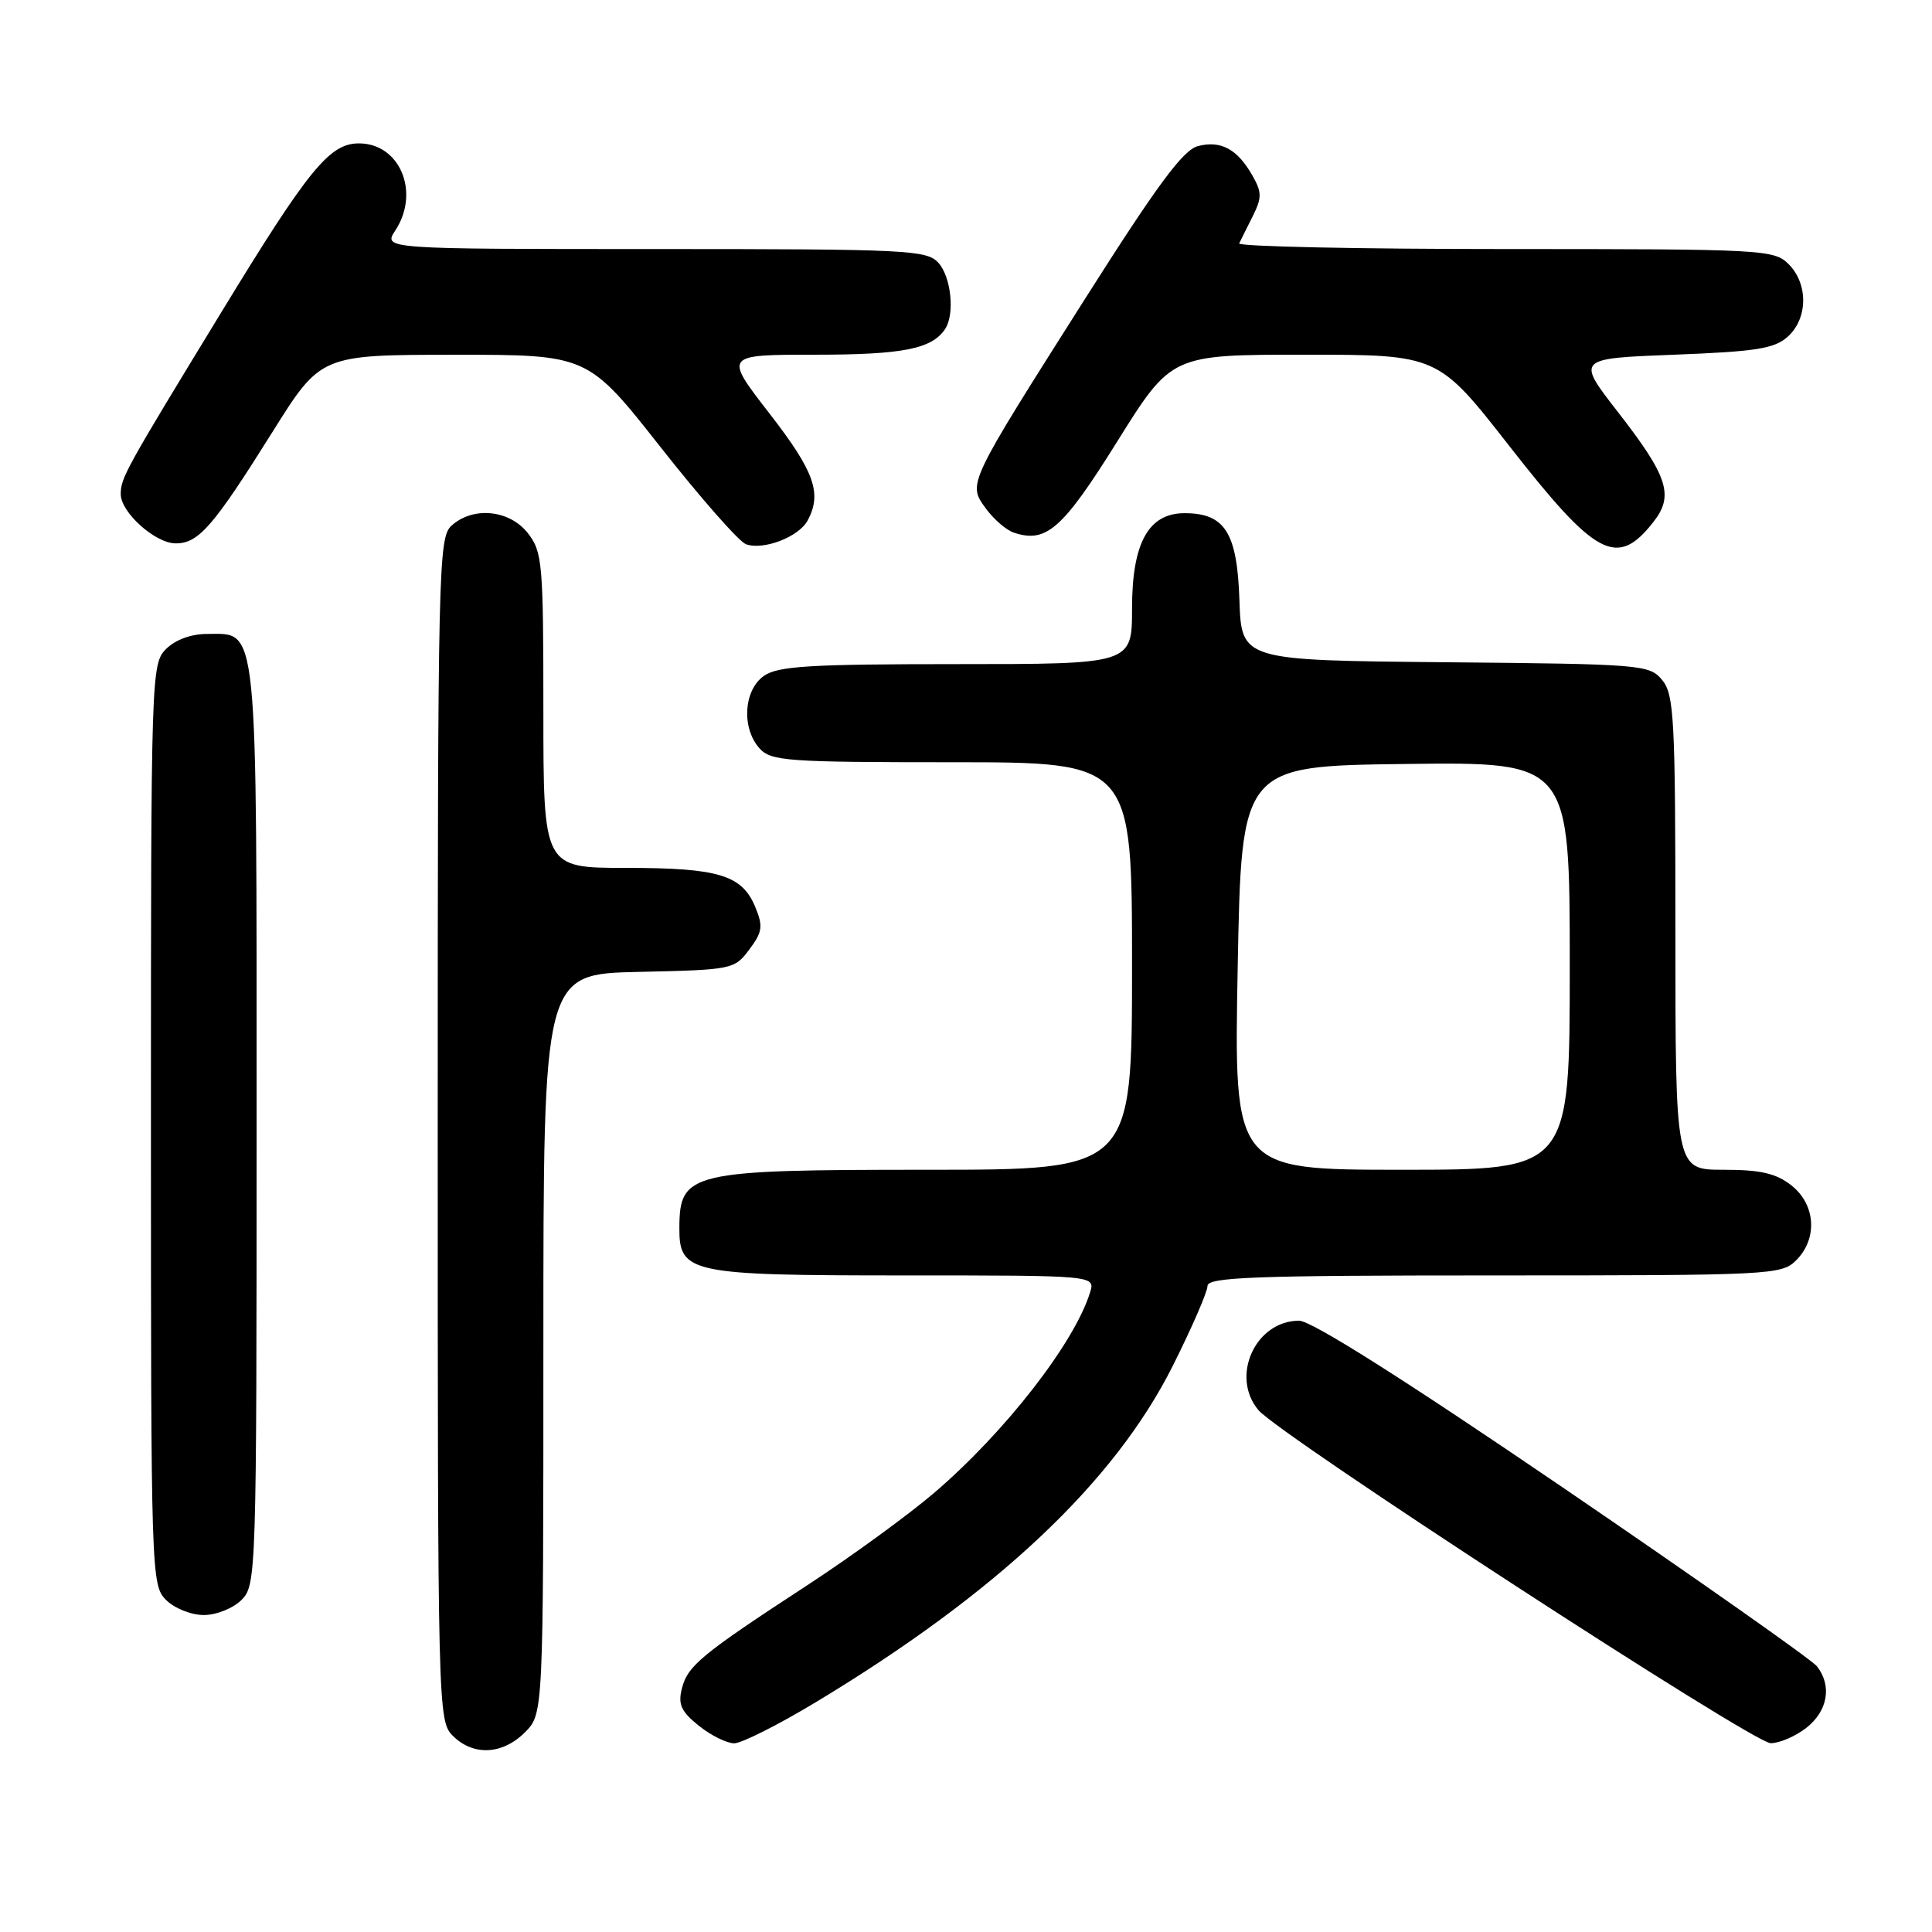 <?xml version="1.0" encoding="UTF-8" standalone="no"?>
<!DOCTYPE svg PUBLIC "-//W3C//DTD SVG 1.1//EN" "http://www.w3.org/Graphics/SVG/1.1/DTD/svg11.dtd" >
<svg xmlns="http://www.w3.org/2000/svg" xmlns:xlink="http://www.w3.org/1999/xlink" version="1.1" viewBox="0 0 256 256">
 <g >
 <path fill="currentColor"
d=" M 69.55 229.55 C 72.00 227.09 72.00 227.09 72.00 178.08 C 72.00 129.06 72.00 129.06 84.64 128.78 C 97.06 128.51 97.32 128.45 99.29 125.81 C 101.03 123.49 101.13 122.73 100.08 120.19 C 98.32 115.94 95.23 115.00 82.95 115.00 C 72.00 115.00 72.00 115.00 72.00 94.13 C 72.00 74.54 71.87 73.11 69.93 70.63 C 67.49 67.54 62.68 67.07 59.83 69.65 C 58.09 71.23 58.00 75.03 58.00 149.65 C 58.00 226.67 58.03 228.03 60.00 230.00 C 62.70 232.70 66.57 232.52 69.55 229.55 Z  M 108.10 225.55 C 132.12 211.07 147.69 196.39 155.42 180.94 C 157.94 175.91 160.00 171.17 160.00 170.40 C 160.00 169.23 166.12 169.00 198.00 169.00 C 234.67 169.00 236.07 168.93 238.00 167.00 C 240.88 164.12 240.59 159.61 237.37 157.07 C 235.33 155.47 233.29 155.00 228.37 155.00 C 222.00 155.00 222.00 155.00 222.00 123.61 C 222.00 95.19 221.83 92.02 220.25 90.11 C 218.56 88.07 217.61 87.99 191.50 87.75 C 164.50 87.50 164.50 87.50 164.23 79.50 C 163.93 70.57 162.31 68.00 156.96 68.00 C 152.17 68.00 150.00 71.95 150.00 80.63 C 150.00 88.00 150.00 88.00 126.72 88.00 C 107.27 88.00 103.08 88.26 101.22 89.56 C 98.53 91.45 98.23 96.49 100.65 99.17 C 102.17 100.85 104.32 101.00 126.15 101.00 C 150.00 101.00 150.00 101.00 150.00 128.00 C 150.00 155.00 150.00 155.00 122.93 155.00 C 91.39 155.00 90.05 155.31 90.02 162.69 C 89.99 168.71 91.37 169.00 119.79 169.00 C 145.13 169.00 145.13 169.00 144.44 171.25 C 142.36 177.97 133.17 189.78 123.75 197.84 C 120.31 200.77 112.78 206.26 107.00 210.03 C 92.93 219.22 91.11 220.71 90.35 223.75 C 89.82 225.84 90.26 226.80 92.60 228.67 C 94.19 229.95 96.30 230.99 97.28 231.00 C 98.25 231.00 103.13 228.55 108.10 225.55 Z  M 239.37 228.93 C 242.20 226.70 242.77 223.36 240.75 220.79 C 240.06 219.92 224.91 209.26 207.08 197.10 C 186.05 182.77 173.77 175.00 172.14 175.00 C 166.35 175.00 162.99 182.39 166.75 186.85 C 169.55 190.17 232.28 230.97 234.62 230.98 C 235.78 230.99 237.92 230.07 239.37 228.93 Z  M 32.00 212.00 C 33.96 210.04 34.00 208.67 34.00 149.22 C 34.00 81.45 34.26 84.00 27.44 84.00 C 25.33 84.00 23.23 84.77 22.00 86.00 C 20.04 87.96 20.00 89.33 20.00 149.00 C 20.00 208.67 20.04 210.04 22.00 212.00 C 23.11 213.11 25.33 214.00 27.00 214.00 C 28.67 214.00 30.89 213.11 32.00 212.00 Z  M 107.02 68.96 C 108.95 65.36 107.92 62.48 101.96 54.79 C 95.92 47.00 95.92 47.00 108.03 47.00 C 119.62 47.00 123.47 46.24 125.23 43.60 C 126.54 41.64 126.04 36.71 124.35 34.83 C 122.80 33.12 120.30 33.00 86.73 33.00 C 50.77 33.00 50.77 33.00 52.38 30.54 C 55.70 25.48 52.99 19.00 47.56 19.00 C 43.66 19.00 40.90 22.38 29.25 41.50 C 16.58 62.27 16.00 63.32 16.00 65.48 C 16.00 67.90 20.58 72.00 23.28 72.00 C 26.32 72.00 28.24 69.79 36.09 57.26 C 42.50 47.02 42.50 47.02 60.19 47.01 C 77.88 47.00 77.88 47.00 87.53 59.25 C 92.83 65.99 97.92 71.77 98.84 72.11 C 101.16 72.95 105.85 71.15 107.02 68.96 Z  M 219.08 69.17 C 221.84 65.66 221.03 63.14 214.37 54.58 C 208.87 47.50 208.87 47.50 221.83 47.00 C 232.74 46.58 235.13 46.20 236.90 44.60 C 239.57 42.18 239.61 37.61 237.00 35.00 C 235.07 33.07 233.67 33.00 199.42 33.00 C 179.85 33.00 164.00 32.66 164.20 32.25 C 164.40 31.84 165.20 30.22 165.99 28.66 C 167.22 26.19 167.21 25.47 165.95 23.26 C 163.97 19.77 161.79 18.58 158.76 19.35 C 156.78 19.84 153.39 24.43 143.68 39.74 C 128.10 64.32 128.22 64.06 130.63 67.38 C 131.66 68.79 133.32 70.23 134.32 70.57 C 138.63 72.02 140.78 70.13 148.04 58.50 C 155.22 47.00 155.22 47.00 172.88 47.00 C 190.54 47.00 190.54 47.00 200.01 59.12 C 211.50 73.83 214.27 75.29 219.08 69.17 Z  M 164.00 128.25 C 164.50 101.50 164.50 101.50 186.25 101.23 C 208.00 100.96 208.00 100.96 208.00 127.98 C 208.00 155.00 208.00 155.00 185.75 155.00 C 163.50 155.00 163.50 155.00 164.00 128.25 Z "/>
</g>
</svg>